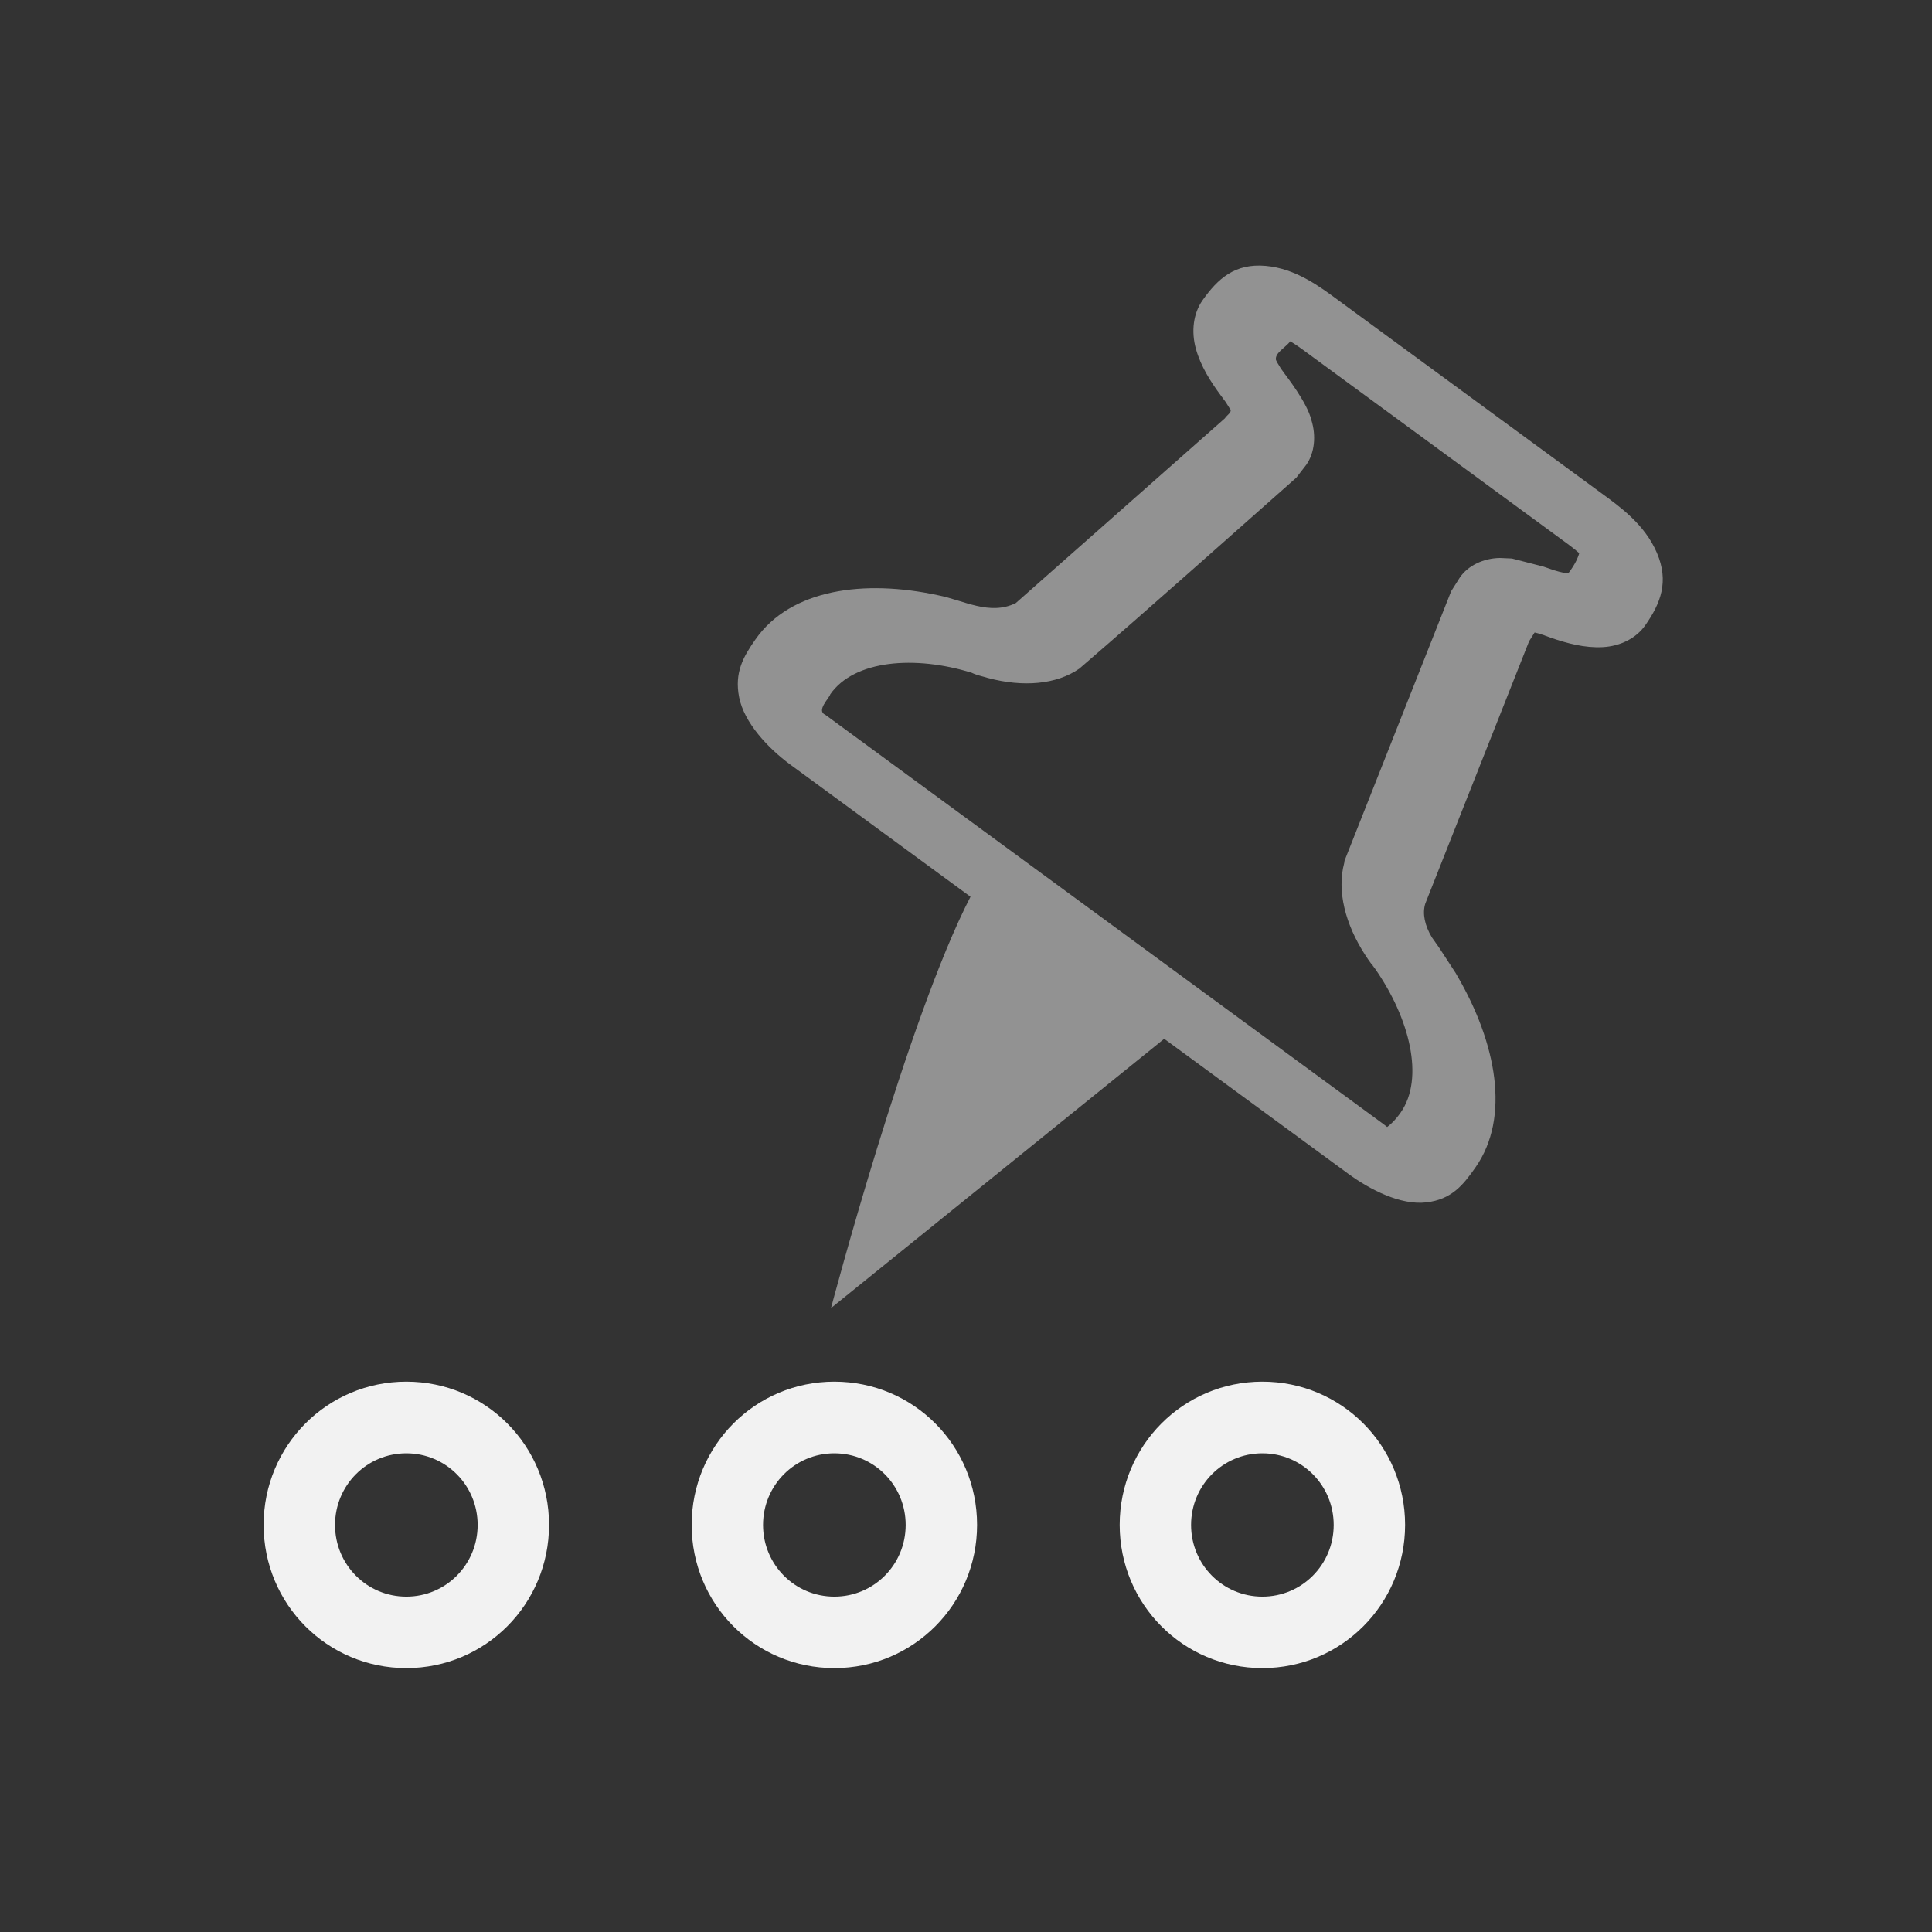<?xml version="1.0" encoding="UTF-8" standalone="no"?>
<!-- Created with Inkscape (http://www.inkscape.org/) -->

<svg
   xmlns:dc="http://purl.org/dc/elements/1.1/"
   xmlns:cc="http://creativecommons.org/ns#"
   xmlns:rdf="http://www.w3.org/1999/02/22-rdf-syntax-ns#"
   xmlns:svg="http://www.w3.org/2000/svg"
   xmlns="http://www.w3.org/2000/svg"
   xmlns:sodipodi="http://sodipodi.sourceforge.net/DTD/sodipodi-0.dtd"
   xmlns:inkscape="http://www.inkscape.org/namespaces/inkscape"
   width="22"
   height="22"
   id="svg3760"
   version="1.1"
   inkscape:version="0.91 r13725"
   sodipodi:docname="ajumper-unpin.svg">
  <rect width="100%" height="100%" fill="#333333" stroke="none"/>
  <defs
     id="defs3762">
    <style
       type="text/css"
       id="current-color-scheme">
      .ColorScheme-Text {
        color:#4d4d4d;
      }
      .ColorScheme-Background {
        color:#eff0f1;
      }
      .ColorScheme-Highlight {
        color:#3daee9;
      }
      .ColorScheme-ViewText {
        color:#31363b;
      }
      .ColorScheme-ViewBackground {
        color:#fcfcfc;
      }
      .ColorScheme-ViewHover {
        color:#93cee9;
      }
      .ColorScheme-ViewFocus{
        color:#3daee9;
      }
      .ColorScheme-ButtonText {
        color:#31363b;
      }
      .ColorScheme-ButtonBackground {
        color:#eff0f1;
      }
      .ColorScheme-ButtonHover {
        color:#93cee9;
      }
      .ColorScheme-ButtonFocus{
        color:#3daee9;
      }
      </style>
  </defs>
  <sodipodi:namedview
     id="base"
     pagecolor="#ffffff"
     bordercolor="#666666"
     borderopacity="1.0"
     inkscape:pageopacity="0.0"
     inkscape:pageshadow="2"
     inkscape:zoom="22.627417"
     inkscape:cx="4.4740487"
     inkscape:cy="17.344137"
     inkscape:document-units="px"
     inkscape:current-layer="layer1"
     showgrid="true"
     fit-margin-top="0"
     fit-margin-left="0"
     fit-margin-right="0"
     fit-margin-bottom="0"
     inkscape:window-width="1472"
     inkscape:window-height="1119"
     inkscape:window-x="368"
     inkscape:window-y="22"
     inkscape:window-maximized="0"
     inkscape:showpageshadow="false"
     showguides="true">
    <sodipodi:guide
       position="4.1796875e-06,22"
       orientation="22,0"
       id="guide4116" />
    <sodipodi:guide
       position="4.1796875e-06,-2.6953124e-06"
       orientation="0,22"
       id="guide4118" />
    <sodipodi:guide
       position="22,-2.6953124e-06"
       orientation="-22,0"
       id="guide4120" />
    <sodipodi:guide
       position="22,22"
       orientation="0,-22"
       id="guide4122" />
    <sodipodi:guide
       position="2,20"
       orientation="18,0"
       id="guide4124" />
    <sodipodi:guide
       position="2,2"
       orientation="0,18"
       id="guide4126" />
    <sodipodi:guide
       position="20,10"
       orientation="-18,0"
       id="guide4128" />
    <sodipodi:guide
       position="20,20"
       orientation="0,-18"
       id="guide4130" />
    <sodipodi:guide
       position="3,19"
       orientation="16,0"
       id="guide4132" />
    <sodipodi:guide
       position="3,3"
       orientation="0,16"
       id="guide4134" />
    <sodipodi:guide
       position="19,3"
       orientation="-16,0"
       id="guide4136" />
    <sodipodi:guide
       position="19,19"
       orientation="0,-16"
       id="guide4138" />
    <inkscape:grid
       type="xygrid"
       id="grid4140" />
  </sodipodi:namedview>
  <g
     inkscape:label="Capa 1"
     inkscape:groupmode="layer"
     id="layer1"
     transform="translate(-553.723,-583.119)">
    <g
       id="g4238"
       transform="matrix(0.015,0.011,-0.007,0.01,562.834,582.322)"
       style="fill:#f2f2f2;fill-opacity:1;fill-rule:nonzero;stroke:none;stroke-width:0.98;stroke-miterlimit:4;stroke-dasharray:none;stroke-opacity:0;opacity:0.5">
      <path
         style="color:#000000;font-style:normal;font-variant:normal;font-weight:normal;font-stretch:normal;font-size:medium;line-height:normal;font-family:sans-serif;text-indent:0;text-align:start;text-decoration:none;text-decoration-line:none;text-decoration-style:solid;text-decoration-color:#000000;letter-spacing:normal;word-spacing:normal;text-transform:none;direction:ltr;block-progression:tb;writing-mode:lr-tb;baseline-shift:baseline;text-anchor:start;white-space:normal;clip-rule:nonzero;display:inline;overflow:visible;visibility:visible;opacity:1;isolation:auto;mix-blend-mode:normal;color-interpolation:sRGB;color-interpolation-filters:linearRGB;solid-color:#000000;solid-opacity:1;fill:#f2f2f2;fill-opacity:1;fill-rule:nonzero;stroke:none;stroke-width:0.98;stroke-linecap:butt;stroke-linejoin:miter;stroke-miterlimit:4;stroke-dasharray:none;stroke-dashoffset:0;stroke-opacity:0;color-rendering:auto;image-rendering:auto;shape-rendering:auto;text-rendering:auto;enable-background:accumulate"
         d="m 400.1,-18.396 c -13.73,0 -32.447,-0.57 -48.668,14.27 C 335.204,10.719 331.904,31.672 331.904,56.801 c 0,14.777 5.154,29.534 13.775,40.033 8.588,10.458 19.052,16.625 28.943,21.32 l 4.617,2.191 4.184,2.551 c 3.115,0.595 0.839,7.321 1.15,10.039 l -40.057,254.584 c -8.654,24.072 -27.16,26.595 -41.574,36.822 -42.829,28.772 -76.238,76.668 -76.238,134.059 0,19.47 0.884,36.521 12.174,52.641 11.381,16.251 32.237,22.355 49.422,22.355 l 136.637,0 c 11.187,126.351 74.468,386.514 74.468,386.514 l 72.575,-386.514 139.619,0 c 16.656,0 37.498,-5.121 49.289,-21.484 11.697,-16.234 12.406,-33.381 12.406,-53.512 0,-57.331 -33.361,-105.123 -76.111,-133.879 l -1.968,-1.361 -17.433,-10.081 -7.195,-3.723 c -7.589,-4.926 -13.167,-12.459 -15.105,-21.738 l -40.057,-254.682 -0.305,-9.654 c 0.93,-0.636 2.515,-1.641 5.594,-3.1 0.162,-0.069 1.698,-0.648 4.494,-1.953 l 0.018,-0.008 0.018,-0.008 c 9.979,-4.674 20.502,-10.881 29.094,-21.367 8.623,-10.524 13.758,-25.27 13.758,-40.047 0,-25.044 -3.326,-45.969 -19.486,-60.812 -16.155,-14.838 -34.903,-14.385 -48.709,-14.385 z m 0,56.793 199.801,0 c 5.196,0 8.087,0.363 9.748,0.568 0.609,2.502 1.656,7.74 1.656,17.836 0,3.887 -0.166,3.166 -0.893,4.053 -0.585,0.714 -3.1,2.614 -7.234,4.799 l -6.717,3.176 c -0.026,0.012 -0.054,0.027 -0.08,0.039 L 577.748,80.136 c -2.137,2.198 -4.433,4.456 -6.275,6.307 -8.145,9.279 -13.168,23.163 -13.168,36.457 0.124,5.122 0.313,10.243 0.469,15.363 l 41.152,261.656 0.643,1.877 c 5.969,24.9 21.926,45.54 43.049,57.771 3.819,2.269 6.96,3.646 9.43,4.689 34.813,18.183 63.457,55.072 63.457,94.143 0,9.719 -1.104,15.48 -1.701,18.373 -0.767,-0.059 -0.591,-0.17 -3.203,-0.17 -147.716,0.037 -274.115,0 -423.299,0 -6.281,2.267 -3.894,-14.754 -4.805,-18.203 0,-39.049 28.644,-76.032 63.4,-94.211 3.523,-0.946 6.971,-3.508 10.15,-5.107 l -0.115,0.033 c 20.846,-12.271 36.587,-32.744 42.502,-57.424 14.498,-87.458 27.977,-175.619 41.793,-263.428 l 0.469,-14.916 0,-0.447 c 0,-13.267 -5.088,-27.106 -13.166,-36.309 -8.307,-10.919 -28.577,-19.437 -29.092,-19.787 l -4.211,-2.074 c -3.043,-1.786 -5.156,-3.33 -5.656,-3.939 -2.921,-4.648 0.503,-14.294 0.768,-21.83 1.684,-0.206 4.577,-0.564 9.762,-0.564 z M 600.727,398.572 c 0.005,0.026 0.014,0.05 0.019,0.076 l -0.01,-0.033 z m 43.164,60.045 c 0.081,0.049 0.14,0.069 0.221,0.117 0.015,0.009 0.029,0.02 0.045,0.029 z m 5.703,3.564 c -0.161,-0.111 1.209,0.709 2.256,1.336 -0.183,-0.093 -0.47,-0.199 -0.586,-0.268 -1.066,-0.631 -1.548,-0.984 -1.67,-1.068 z"
         id="path4240"
         inkscape:connector-curvature="0"
         sodipodi:nodetypes="ssssccccccssscccssscccccccccccssssssscsscccccccccccsccccccccccscccccscccccccccccc" />
    </g>
    <path
       inkscape:connector-curvature="0"
       style="color:#4d4d4d;opacity:1;fill:#f2f2f2;fill-opacity:1;stroke:none;stroke-width:2.8;stroke-miterlimit:4;stroke-dasharray:none;stroke-opacity:0.55"
       d="m 558.35,598.852 c -0.9,0 -1.625,0.728 -1.625,1.631 0,0.904 0.725,1.631 1.625,1.631 0.9,0 1.625,-0.728 1.625,-1.631 0,-0.904 -0.725,-1.631 -1.625,-1.631 z m 4.874,0 c -0.9,0 -1.625,0.728 -1.625,1.631 0,0.904 0.725,1.631 1.625,1.631 0.9,0 1.625,-0.728 1.625,-1.631 0,-0.904 -0.725,-1.631 -1.625,-1.631 z m 4.874,0 c -0.9,0 -1.625,0.728 -1.625,1.631 0,0.904 0.725,1.631 1.625,1.631 0.9,0 1.625,-0.728 1.625,-1.631 0,-0.904 -0.725,-1.631 -1.625,-1.631 z m -9.748,0.816 c 0.45,0 0.812,0.364 0.812,0.816 0,0.452 -0.362,0.816 -0.812,0.816 -0.45,0 -0.812,-0.364 -0.812,-0.816 0,-0.452 0.362,-0.816 0.812,-0.816 z m 4.874,0 c 0.45,0 0.812,0.364 0.812,0.816 0,0.452 -0.362,0.816 -0.812,0.816 -0.45,0 -0.812,-0.364 -0.812,-0.816 0,-0.452 0.362,-0.816 0.812,-0.816 z m 4.874,0 c 0.45,0 0.812,0.364 0.812,0.816 0,0.452 -0.362,0.816 -0.812,0.816 -0.45,0 -0.812,-0.364 -0.812,-0.816 0,-0.452 0.362,-0.816 0.812,-0.816 z"
       id="rect4144"
       class="ColorScheme-Text" />
  </g>
</svg>
